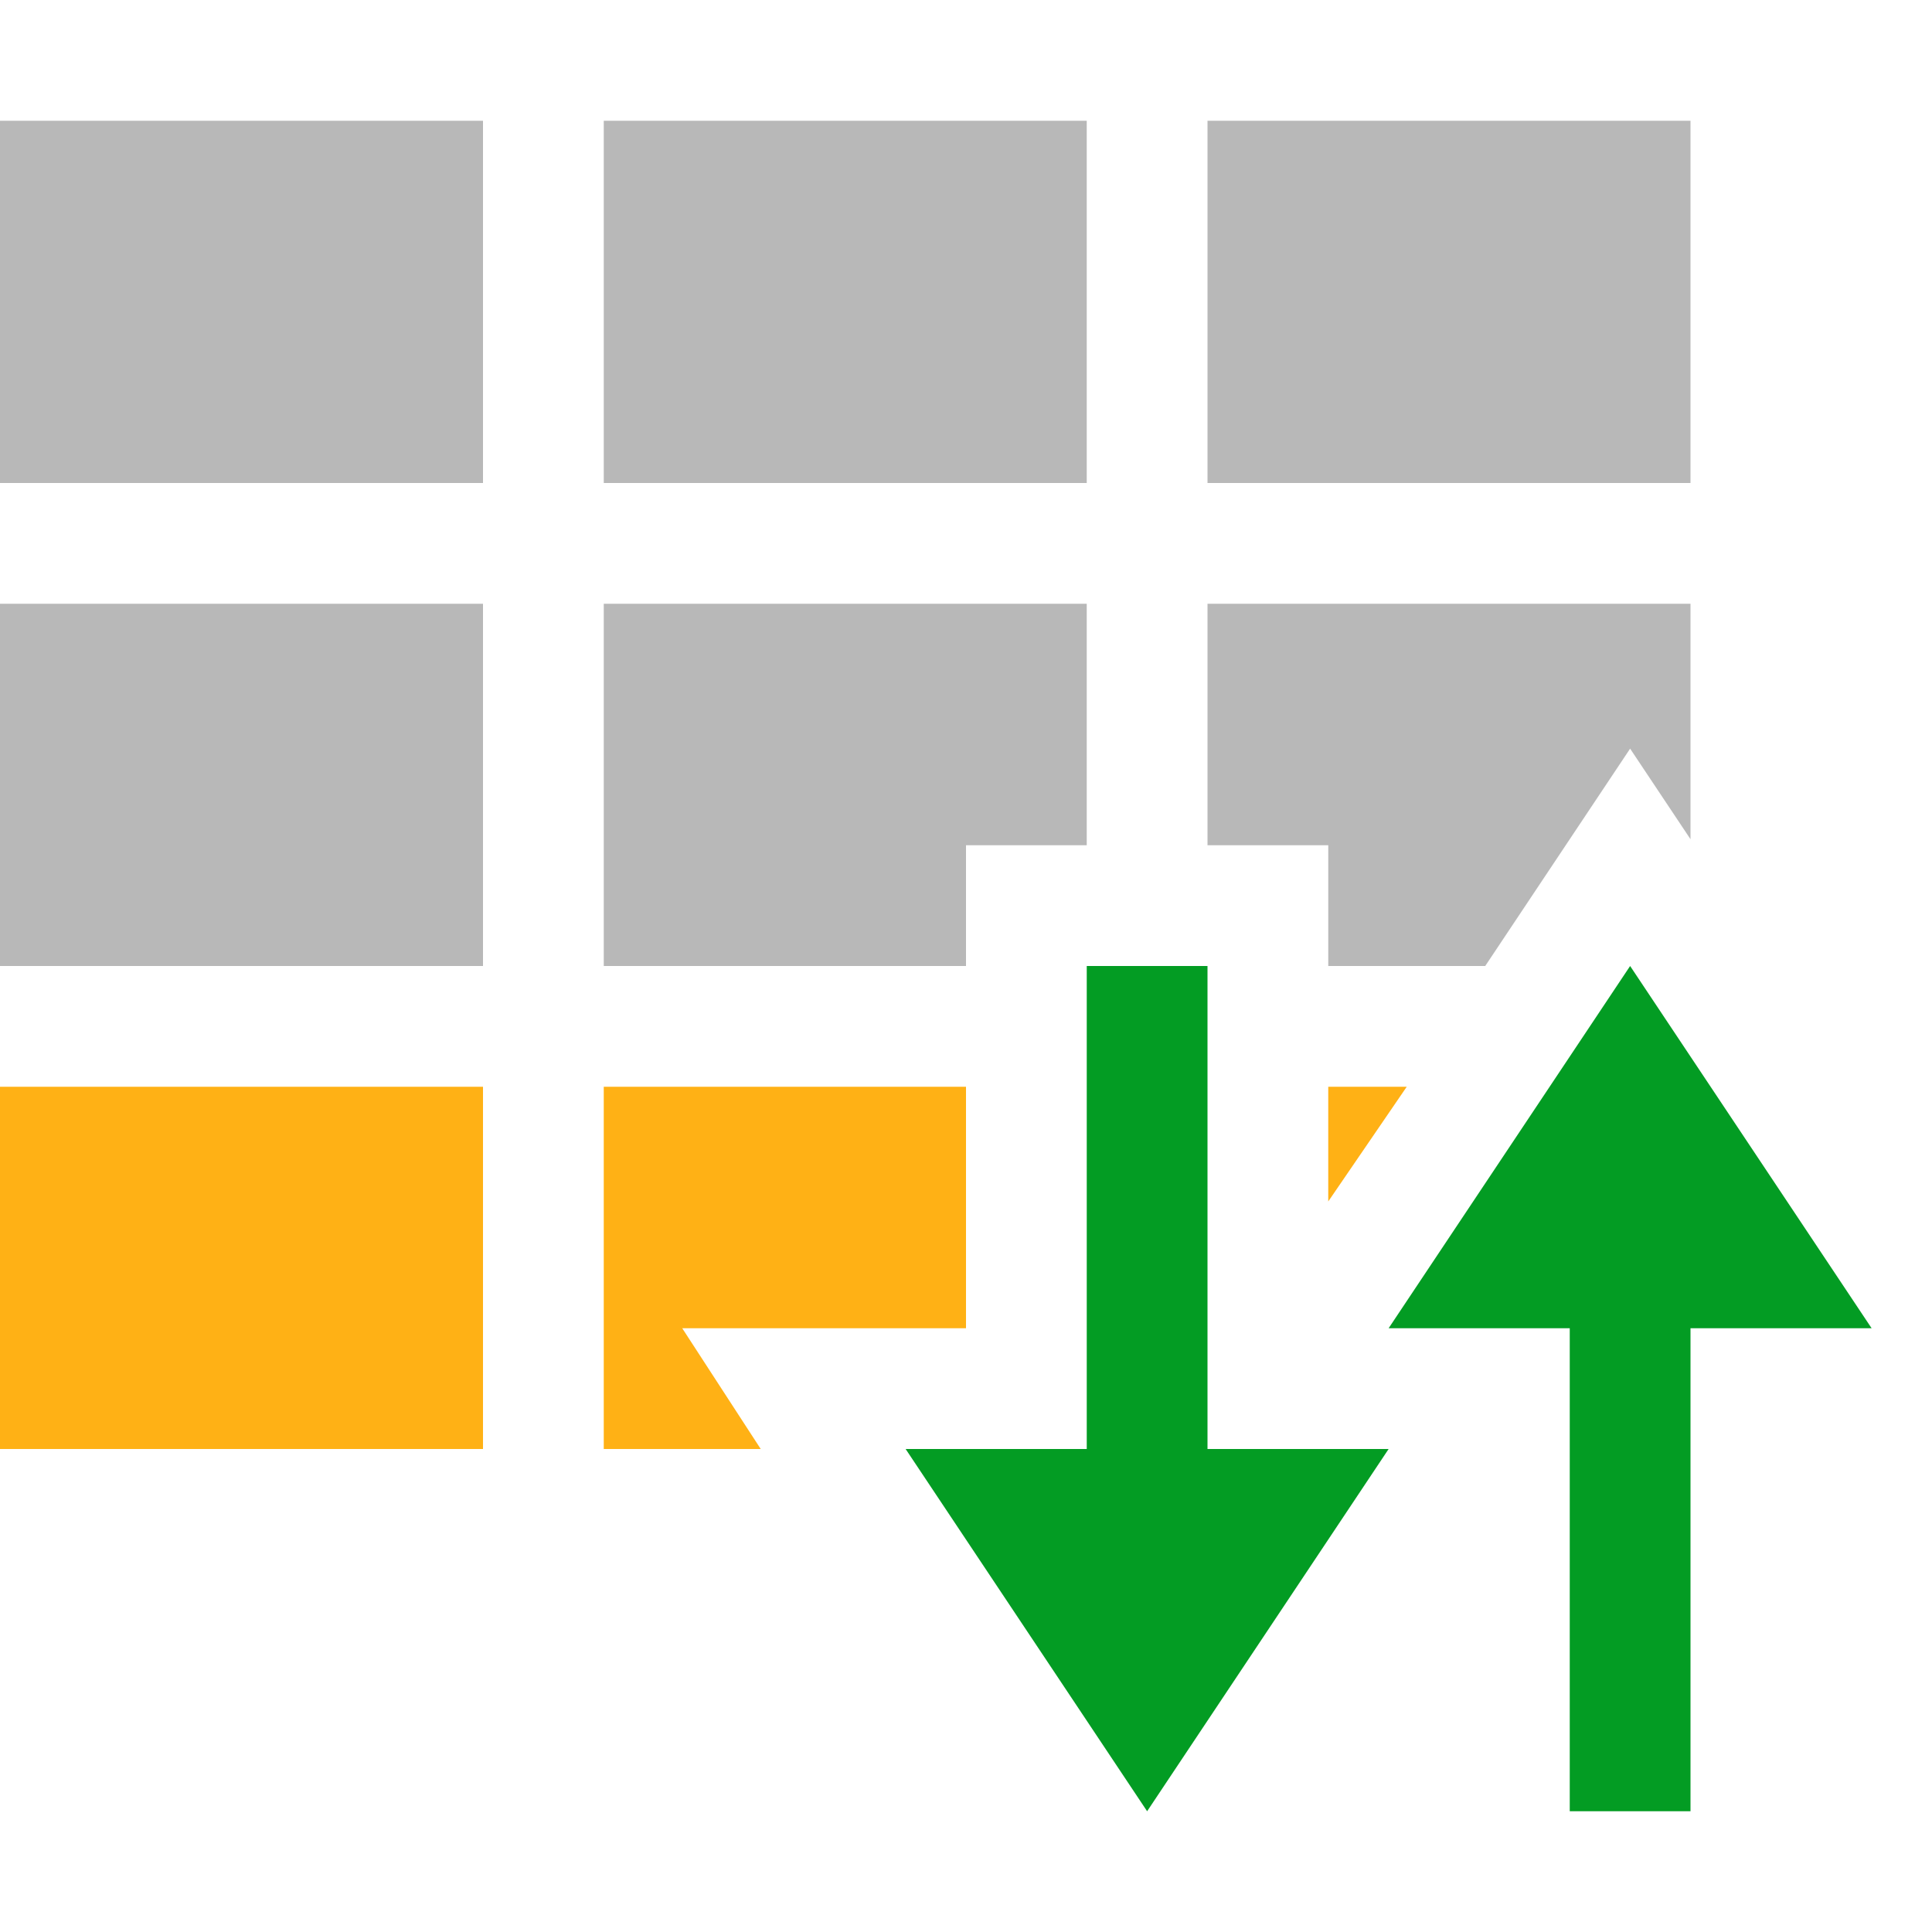 <?xml version="1.0" encoding="utf-8"?>
<!-- Generator: Adobe Illustrator 21.0.2, SVG Export Plug-In . SVG Version: 6.00 Build 0)  -->
<svg version="1.1" id="Group_Footer" xmlns="http://www.w3.org/2000/svg" xmlns:xlink="http://www.w3.org/1999/xlink" x="0px"
	 y="0px" viewBox="0 0 32 32" style="enable-background:new 0 0 32 32;" xml:space="preserve">
<style type="text/css">
	.Green{fill:#039C23;}
	.Yellow{fill:#FFB115;}
	.Black{fill:#727272;}
	.st0{opacity:0.5;}
</style>
<g class="st0">
	<path class="Black" d="M28,8h-8V2h8V8z M22,14v2h2.6l2.4-3.6l1,1.5V10h-8v4H22z M18,2h-8v6h8V2z M16,14h2v-4h-8v6h6V14z M0,16h8v-6
		H0V16z M0,8h8V2H0V8z"/>
</g>
<path class="Yellow" d="M0,18h8v6H0V18z M22,19.9l1.3-1.9H22V19.9z M11.3,22H16v-4h-6v6h2.6L11.3,22z"/>
<path id="Sort_Fields_3_" class="Green" d="M28,30v-8h3l-4-6l-4,6h3v8H28z M18,16v8h-3l4,6l4-6h-3v-8H18z"/>
</svg>
